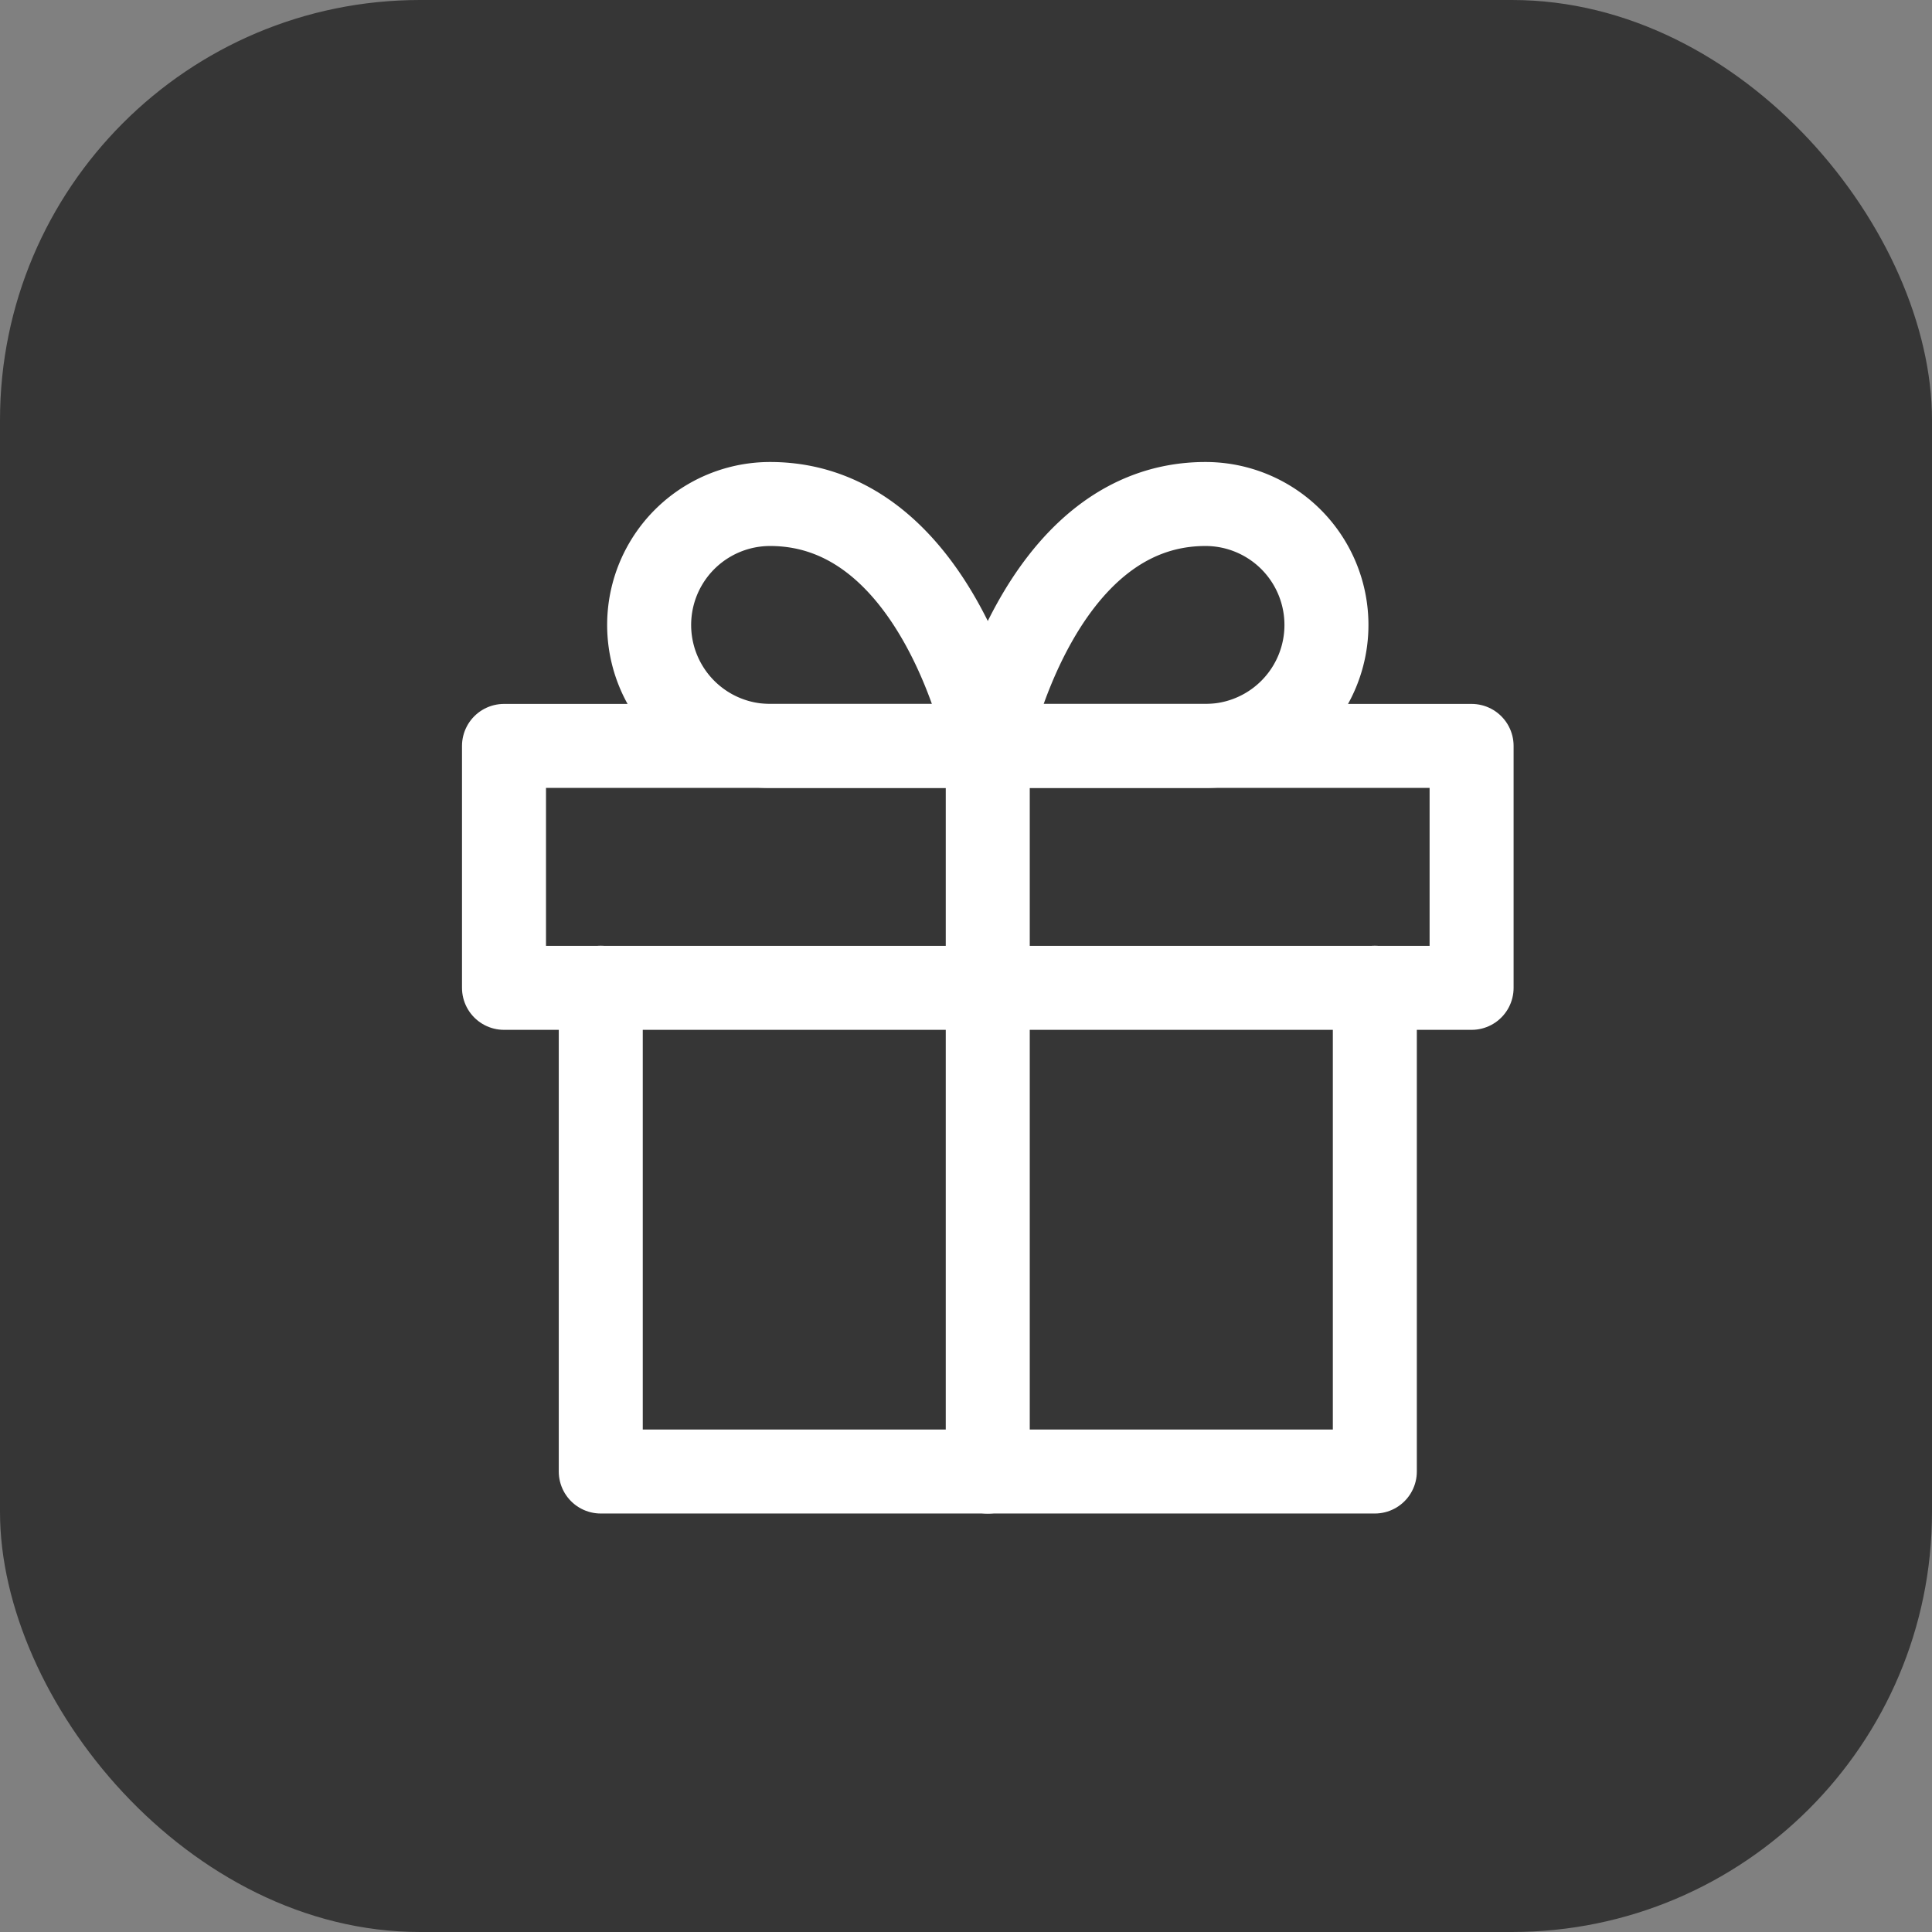 <svg xmlns="http://www.w3.org/2000/svg" width="23" height="23" viewBox="0 0 23 23">
    <rect x="0" y="0" width="23" height="23" fill="#808080" stroke="none"/>
    <defs>
        <style>
            .prefix__cls-2{fill:none;stroke:#fff;stroke-linecap:round;stroke-linejoin:round}
        </style>
    </defs>
    <g id="prefix__Group_638" data-name="Group 638" transform="translate(-185 -521)">
        <rect id="prefix__Rectangle_357" width="23" height="23" data-name="Rectangle 357" rx="5" transform="translate(185 521)" style="fill:#363636"/>
        <g id="prefix__Group_637" data-name="Group 637" transform="translate(.394 1)">
            <g id="prefix__Icon_feather-gift" data-name="Icon feather-gift" transform="translate(187.606 523)">
                <path id="prefix__Path_717" d="M15.215 18v5.759H6V18" class="prefix__cls-2" data-name="Path 717" transform="translate(-1.848 -9.241)"/>
                <path id="prefix__Path_718" d="M3 10.5h11.519v2.88H3z" class="prefix__cls-2" data-name="Path 718" transform="translate(0 -4.62)"/>
                <path id="prefix__Path_719" d="M18 19.139V10.5" class="prefix__cls-2" data-name="Path 719" transform="translate(-9.241 -4.62)"/>
                <path id="prefix__Path_720" d="M11.532 5.88H8.94a1.44 1.44 0 1 1 0-2.88c2.016 0 2.592 2.88 2.592 2.88z" class="prefix__cls-2" data-name="Path 720" transform="translate(-2.772)"/>
                <path id="prefix__Path_721" d="M18 5.88h2.592a1.44 1.44 0 0 0 0-2.88C18.576 3 18 5.88 18 5.88z" class="prefix__cls-2" data-name="Path 721" transform="translate(-9.241)"/>
            </g>
        </g>
    </g>
</svg>
